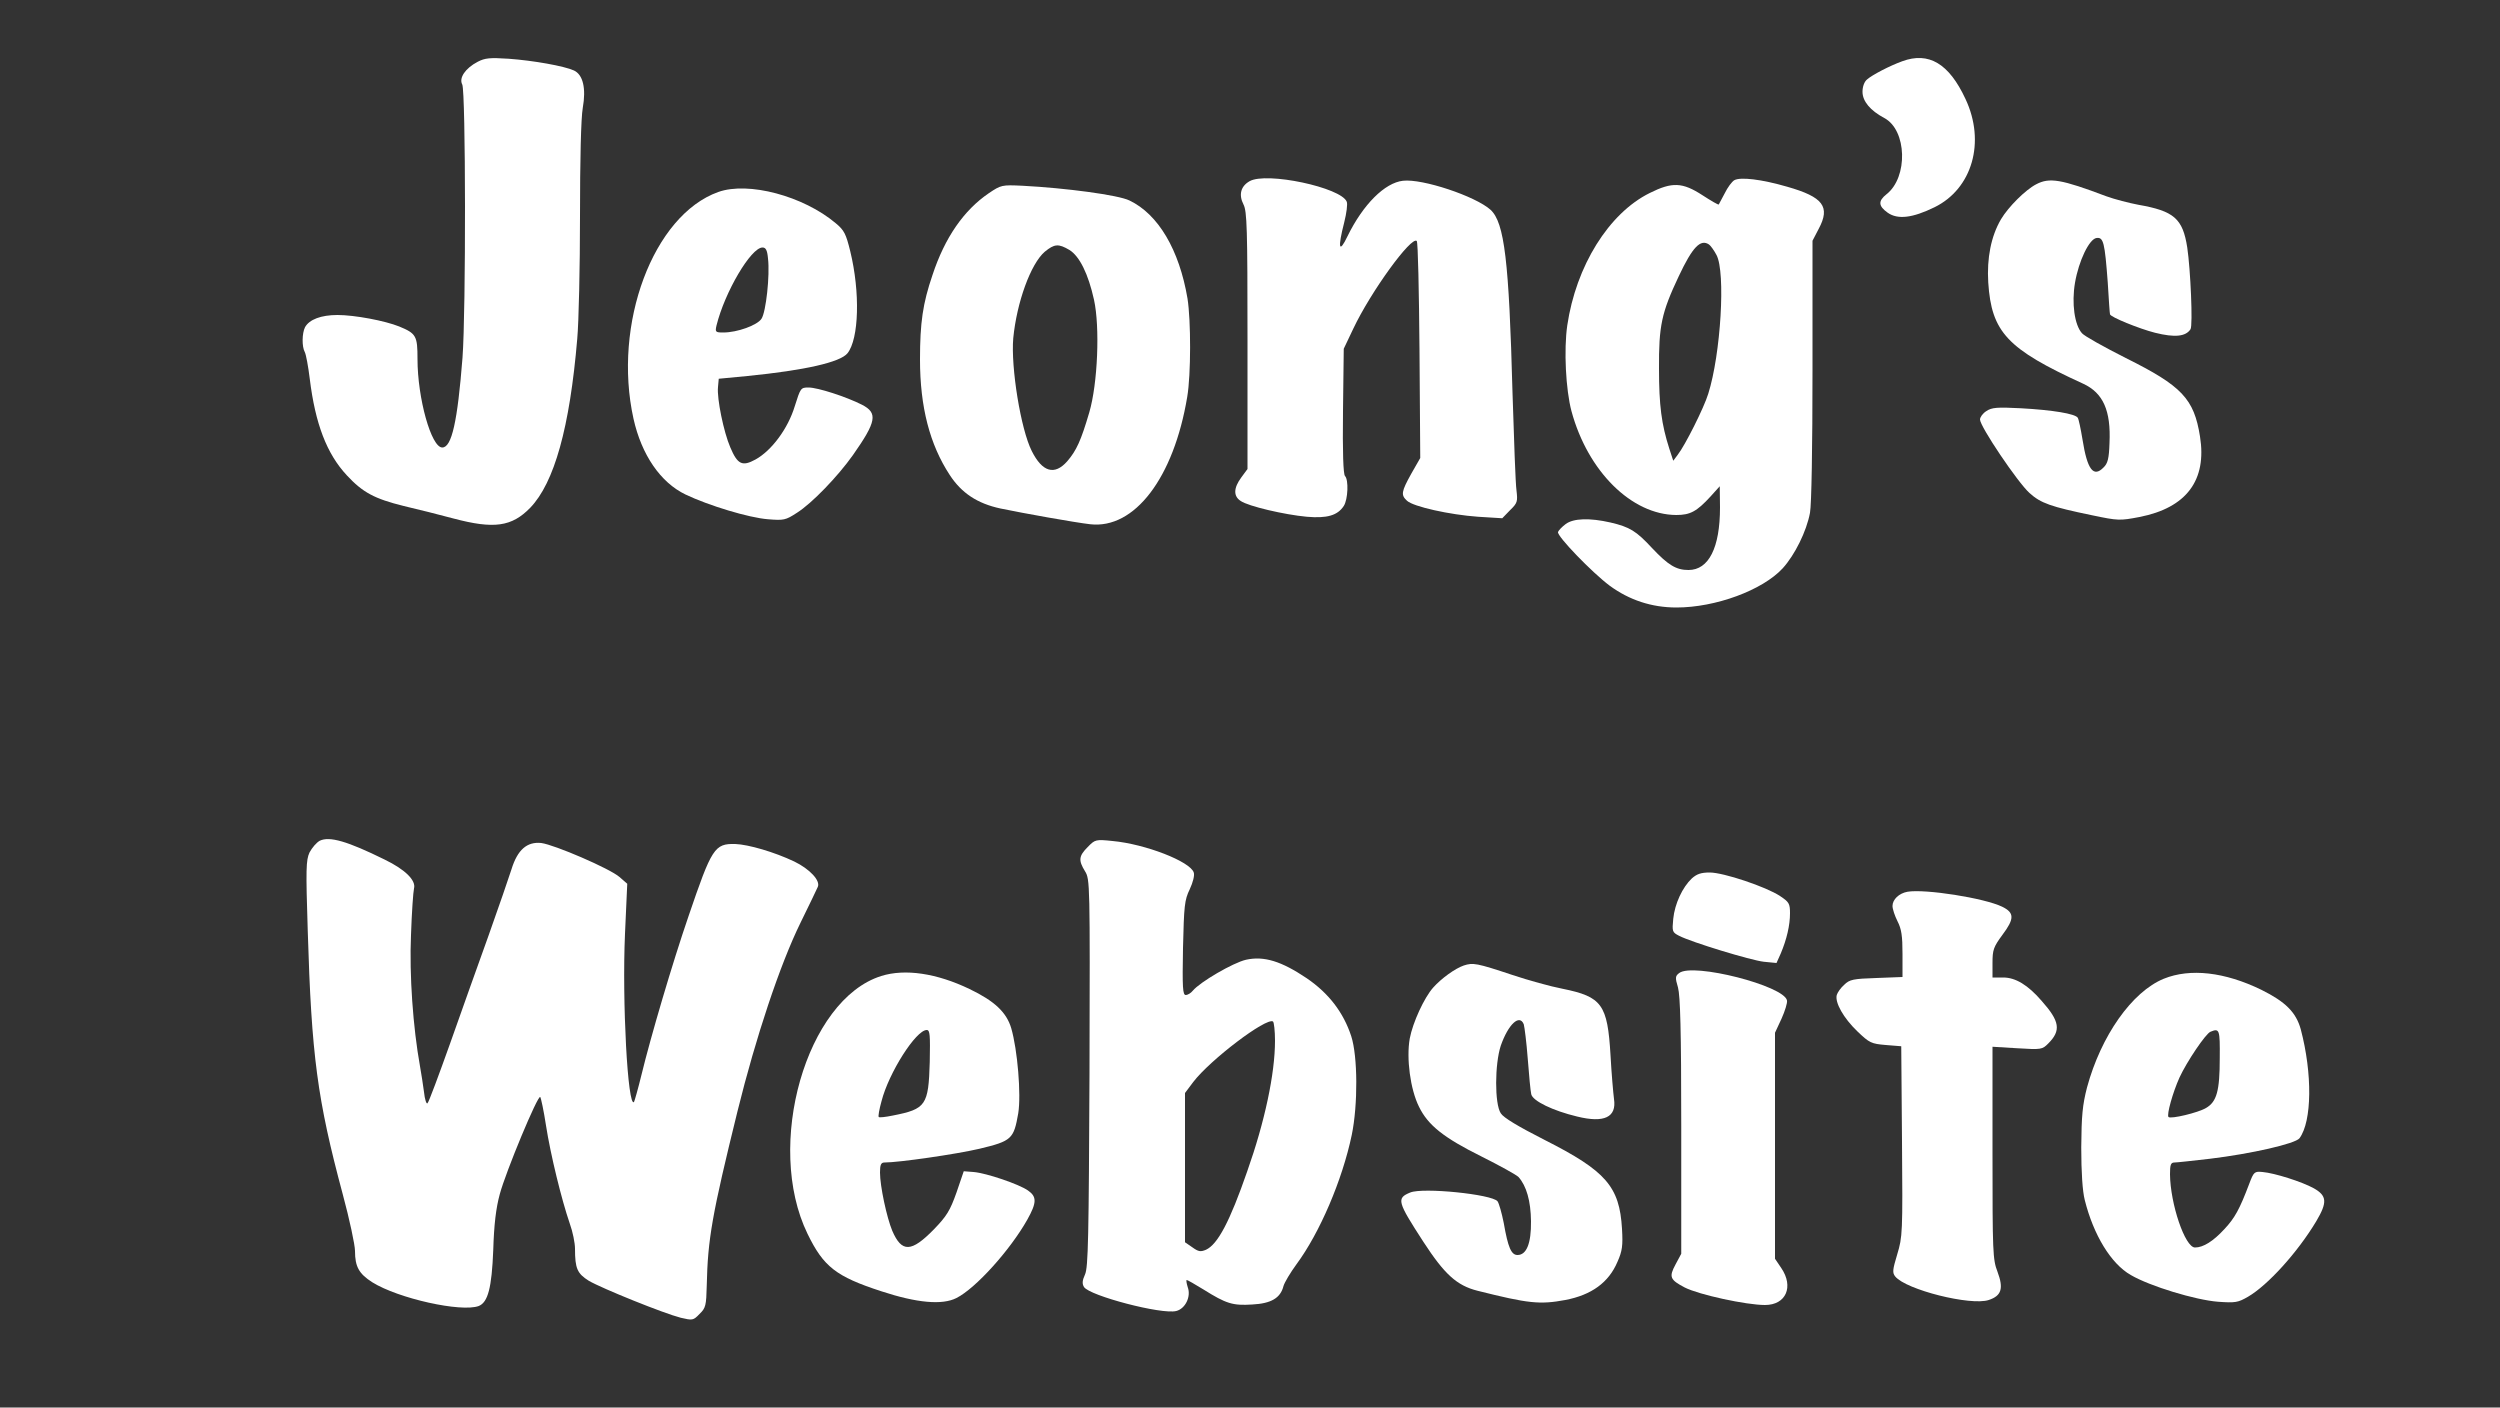 <?xml version="1.0" standalone="no"?>
<!DOCTYPE svg PUBLIC "-//W3C//DTD SVG 20010904//EN"
 "http://www.w3.org/TR/2001/REC-SVG-20010904/DTD/svg10.dtd">
<svg version="1.0" xmlns="http://www.w3.org/2000/svg"
 width="1000pt" height="563pt" viewBox="0 0 1000 563"
 preserveAspectRatio="xMidYMid meet">
<rect x="0" y="0" width="1000" height="563" fill="#333333" stroke="none"/>
<g transform="translate(0,563) scale(0.1,-0.1)"
fill="#ffffff" stroke="none">
<path d="M1911 5383 c-50 -26 -76 -65 -62 -91 14 -27 15 -906 1 -1093 -20
-255 -43 -359 -81 -359 -44 0 -99 197 -99 354 0 92 -5 102 -73 130 -57 23
-178 46 -247 46 -66 0 -113 -18 -130 -49 -12 -24 -13 -77 -1 -99 5 -9 14 -58
20 -107 22 -180 68 -300 148 -386 64 -69 111 -94 228 -123 55 -13 144 -35 199
-50 162 -43 233 -33 307 43 96 100 158 320 188 676 6 66 11 286 11 489 0 228
4 394 11 434 14 79 1 133 -35 150 -39 18 -164 40 -261 47 -76 5 -95 3 -124
-12z"/>
<path d="M7609 5385 c-50 -18 -121 -55 -141 -73 -11 -9 -18 -29 -18 -49 0 -38
31 -75 87 -105 91 -48 96 -237 9 -305 -34 -27 -33 -47 5 -74 40 -28 99 -21
187 22 151 74 205 261 124 433 -66 142 -147 190 -253 151z"/>
<path d="M4998 4905 c-35 -20 -44 -54 -24 -93 14 -27 16 -96 16 -545 l0 -513
-25 -34 c-31 -42 -32 -75 -2 -94 30 -21 176 -55 264 -63 81 -7 123 5 148 43
17 26 20 105 5 120 -7 7 -10 96 -8 260 l3 249 38 80 c71 150 233 372 254 351
5 -4 9 -201 11 -438 l3 -430 -36 -63 c-40 -72 -42 -85 -17 -108 26 -24 172
-56 284 -64 l97 -6 31 32 c30 29 31 35 26 79 -4 26 -10 202 -16 392 -14 525
-32 680 -88 731 -60 54 -272 125 -350 116 -73 -8 -160 -95 -222 -222 -34 -71
-40 -49 -13 56 9 36 14 73 10 82 -22 57 -322 121 -389 82z"/>
<path d="M6937 4909 c-9 -5 -27 -29 -38 -52 -12 -23 -23 -43 -24 -45 -2 -2
-31 15 -65 37 -80 52 -121 54 -211 9 -164 -81 -295 -292 -330 -530 -14 -97 -6
-257 17 -343 65 -240 240 -414 419 -415 56 0 82 14 138 75 l36 40 1 -85 c0
-161 -45 -250 -126 -250 -49 0 -81 19 -146 88 -63 68 -89 84 -166 102 -83 19
-148 17 -179 -6 -15 -11 -29 -26 -31 -32 -5 -16 136 -162 207 -215 78 -57 167
-87 267 -87 156 0 344 69 425 157 48 53 95 147 109 222 6 32 10 261 10 571 l0
517 25 48 c47 88 18 127 -126 168 -103 30 -188 40 -212 26z m-101 -257 c6 -4
20 -23 30 -42 37 -69 17 -397 -33 -555 -17 -56 -93 -207 -122 -244 l-18 -24
-16 49 c-31 97 -41 172 -41 319 -1 172 10 224 79 370 55 117 87 150 121 127z"/>
<path d="M8145 4893 c-43 -22 -112 -91 -141 -140 -40 -68 -57 -156 -51 -253
13 -199 76 -266 380 -405 80 -37 111 -108 105 -237 -2 -62 -7 -82 -24 -98 -40
-41 -65 -9 -84 112 -7 42 -15 81 -19 87 -10 16 -100 31 -228 38 -95 5 -116 3
-137 -11 -15 -9 -26 -25 -26 -34 0 -28 151 -252 198 -294 45 -41 86 -55 250
-89 105 -22 111 -22 190 -7 188 37 270 147 242 322 -24 151 -72 202 -297 314
-87 44 -166 88 -175 99 -30 33 -42 120 -28 202 15 88 57 175 86 179 28 4 33
-18 45 -178 4 -69 8 -126 9 -127 1 -11 117 -58 180 -74 80 -20 123 -15 142 14
10 15 0 240 -13 327 -18 116 -53 146 -196 171 -37 7 -95 22 -128 34 -180 68
-227 76 -280 48z"/>
<path d="M3955 4857 c-100 -68 -176 -178 -225 -327 -39 -114 -50 -191 -50
-338 0 -190 39 -340 119 -462 47 -72 110 -114 203 -134 91 -19 298 -56 359
-63 177 -20 334 185 388 510 15 89 15 304 1 393 -33 195 -117 337 -232 392
-44 22 -255 50 -428 59 -83 4 -86 3 -135 -30z m323 -227 c40 -25 75 -95 98
-199 24 -109 15 -335 -19 -451 -33 -112 -51 -152 -88 -195 -51 -58 -100 -43
-142 41 -44 87 -84 335 -74 451 14 144 70 298 126 346 39 32 55 33 99 7z"/>
<path d="M2873 4862 c-260 -93 -423 -528 -339 -907 32 -144 108 -255 208 -303
92 -44 253 -93 330 -99 63 -5 70 -4 116 26 60 38 163 145 224 231 94 134 100
168 36 201 -63 32 -177 69 -214 69 -31 0 -32 -2 -55 -75 -27 -89 -92 -177
-157 -213 -53 -29 -72 -20 -101 49 -26 60 -54 195 -49 241 l3 33 115 11 c230
23 371 55 400 91 46 58 51 244 11 408 -17 69 -24 84 -58 112 -129 109 -350
168 -470 125z m199 -266 c8 -67 -8 -214 -26 -241 -17 -26 -97 -55 -153 -55
-31 0 -33 2 -27 28 33 134 138 312 184 312 13 0 19 -10 22 -44z"/>
<path d="M1279 2267 c-13 -7 -31 -28 -41 -47 -14 -31 -15 -64 -7 -314 15 -499
38 -673 140 -1053 27 -100 49 -203 49 -227 0 -63 16 -91 69 -125 104 -65 356
-121 426 -95 37 15 52 73 58 224 3 102 11 168 26 223 24 90 153 400 162 389 3
-4 14 -55 23 -114 18 -116 62 -296 95 -392 12 -33 21 -78 21 -101 0 -79 9 -99
55 -128 53 -31 301 -131 368 -148 47 -11 50 -11 75 15 25 24 27 34 29 114 4
186 21 283 123 697 73 296 170 587 252 754 34 69 65 134 69 143 12 25 -32 72
-94 102 -80 38 -183 68 -236 70 -83 2 -94 -16 -187 -289 -64 -186 -152 -485
-188 -634 -14 -57 -28 -106 -30 -109 -25 -25 -48 403 -36 673 l9 200 -31 27
c-39 34 -260 129 -313 136 -57 6 -95 -27 -119 -105 -10 -32 -51 -150 -91 -263
-41 -113 -110 -308 -155 -435 -45 -126 -85 -234 -90 -238 -4 -5 -11 15 -14 45
-4 29 -11 76 -16 103 -28 155 -43 366 -36 525 3 91 9 174 12 186 9 32 -35 76
-118 116 -148 73 -220 94 -259 75z"/>
<path d="M4351 2242 c-36 -36 -38 -53 -11 -97 20 -32 20 -46 18 -806 -3 -658
-5 -779 -18 -807 -11 -24 -12 -37 -4 -50 22 -35 311 -111 369 -96 36 9 60 57
46 95 -5 16 -7 29 -4 29 3 0 33 -17 67 -38 91 -57 117 -65 195 -60 76 4 113
26 125 74 4 14 27 53 52 87 93 126 183 336 221 517 25 121 24 315 -2 395 -31
95 -90 172 -178 232 -101 68 -171 90 -243 74 -52 -12 -184 -89 -213 -124 -7
-9 -20 -17 -28 -17 -12 0 -14 28 -11 188 4 169 6 192 27 235 13 28 20 56 16
67 -14 44 -194 114 -325 126 -67 7 -70 6 -99 -24z m749 -775 c0 -132 -41 -324
-111 -522 -70 -202 -118 -292 -165 -314 -22 -9 -30 -8 -55 10 l-29 20 0 299 0
298 33 44 c68 89 292 259 319 242 4 -3 8 -38 8 -77z"/>
<path d="M6767 2116 c-37 -35 -68 -101 -74 -161 -5 -51 -4 -54 23 -68 50 -26
287 -98 339 -104 l51 -5 17 38 c24 57 37 113 37 161 0 39 -4 45 -40 69 -56 37
-226 94 -281 94 -35 0 -52 -6 -72 -24z"/>
<path d="M7630 2063 c-34 -6 -60 -31 -60 -57 0 -12 9 -39 20 -61 16 -31 20
-59 20 -131 l0 -92 -104 -4 c-93 -3 -108 -6 -129 -27 -14 -12 -27 -31 -30 -41
-8 -30 27 -92 82 -145 49 -47 56 -50 114 -55 l62 -5 3 -380 c3 -368 2 -382
-19 -452 -19 -63 -20 -74 -8 -89 43 -53 302 -118 374 -94 51 17 60 46 35 113
-19 49 -20 77 -20 476 l0 424 99 -6 c97 -6 100 -5 124 19 52 52 46 89 -26 170
-55 64 -105 94 -154 94 l-43 0 0 58 c0 53 4 64 40 113 48 64 48 88 -1 112 -72
35 -309 72 -379 60z"/>
<path d="M5855 1768 c-35 -12 -90 -52 -122 -88 -36 -40 -82 -140 -94 -204 -14
-79 2 -203 37 -273 36 -74 99 -124 250 -199 72 -36 139 -73 148 -82 32 -36 49
-96 50 -177 1 -89 -18 -135 -54 -135 -25 0 -38 30 -55 128 -8 40 -19 79 -25
87 -23 28 -298 56 -349 35 -56 -23 -52 -36 53 -198 84 -129 133 -174 216 -195
203 -51 249 -56 351 -37 105 20 174 70 209 153 19 43 22 64 18 132 -10 169
-64 231 -309 355 -106 54 -165 89 -176 107 -25 38 -24 197 0 270 30 86 75 128
92 86 3 -10 11 -72 16 -138 5 -66 11 -130 14 -142 6 -27 87 -66 183 -89 109
-27 159 -3 148 70 -3 23 -10 102 -14 176 -12 202 -34 233 -192 265 -47 9 -137
34 -200 55 -144 48 -158 50 -195 38z"/>
<path d="M6717 1738 c-16 -12 -17 -18 -5 -58 9 -34 13 -170 13 -555 l0 -510
-23 -43 c-27 -50 -22 -61 37 -92 57 -29 246 -70 321 -70 84 0 116 73 65 148
l-25 37 0 452 0 452 26 56 c14 31 24 64 22 73 -11 59 -376 152 -431 110z"/>
<path d="M3525 1726 c-300 -94 -467 -677 -295 -1031 64 -132 114 -171 295
-230 143 -47 244 -56 301 -27 77 39 214 191 283 313 38 68 39 92 3 117 -35 25
-167 70 -218 74 l-39 3 -29 -85 c-26 -73 -39 -94 -90 -147 -91 -93 -129 -94
-167 -6 -22 53 -49 178 -49 233 0 31 4 40 18 40 57 0 286 33 380 55 129 31
137 39 155 142 12 75 -3 254 -28 340 -19 64 -67 109 -167 157 -131 63 -258 82
-353 52z m194 -344 c-5 -173 -15 -188 -147 -214 -29 -6 -55 -9 -57 -6 -3 2 2
31 11 63 29 114 138 285 181 285 13 0 14 -20 12 -128z"/>
<path d="M8655 1715 c-127 -52 -251 -228 -307 -435 -18 -70 -22 -112 -23 -240
0 -99 5 -175 14 -210 35 -140 105 -255 184 -300 77 -45 259 -100 349 -107 70
-5 80 -3 120 20 79 46 198 177 273 302 45 76 43 102 -10 132 -47 26 -157 61
-205 65 -32 3 -35 1 -53 -47 -39 -103 -58 -137 -99 -181 -45 -49 -85 -74 -118
-74 -40 0 -99 175 -100 293 0 38 3 47 18 47 9 0 73 7 142 15 165 20 341 60
358 82 50 68 52 258 5 436 -19 68 -61 110 -158 158 -146 71 -284 87 -390 44z
m224 -317 c0 -132 -12 -175 -55 -200 -32 -19 -141 -45 -150 -36 -8 9 17 98 44
158 29 63 105 176 124 183 36 15 38 9 37 -105z"/>
</g>
</svg>
